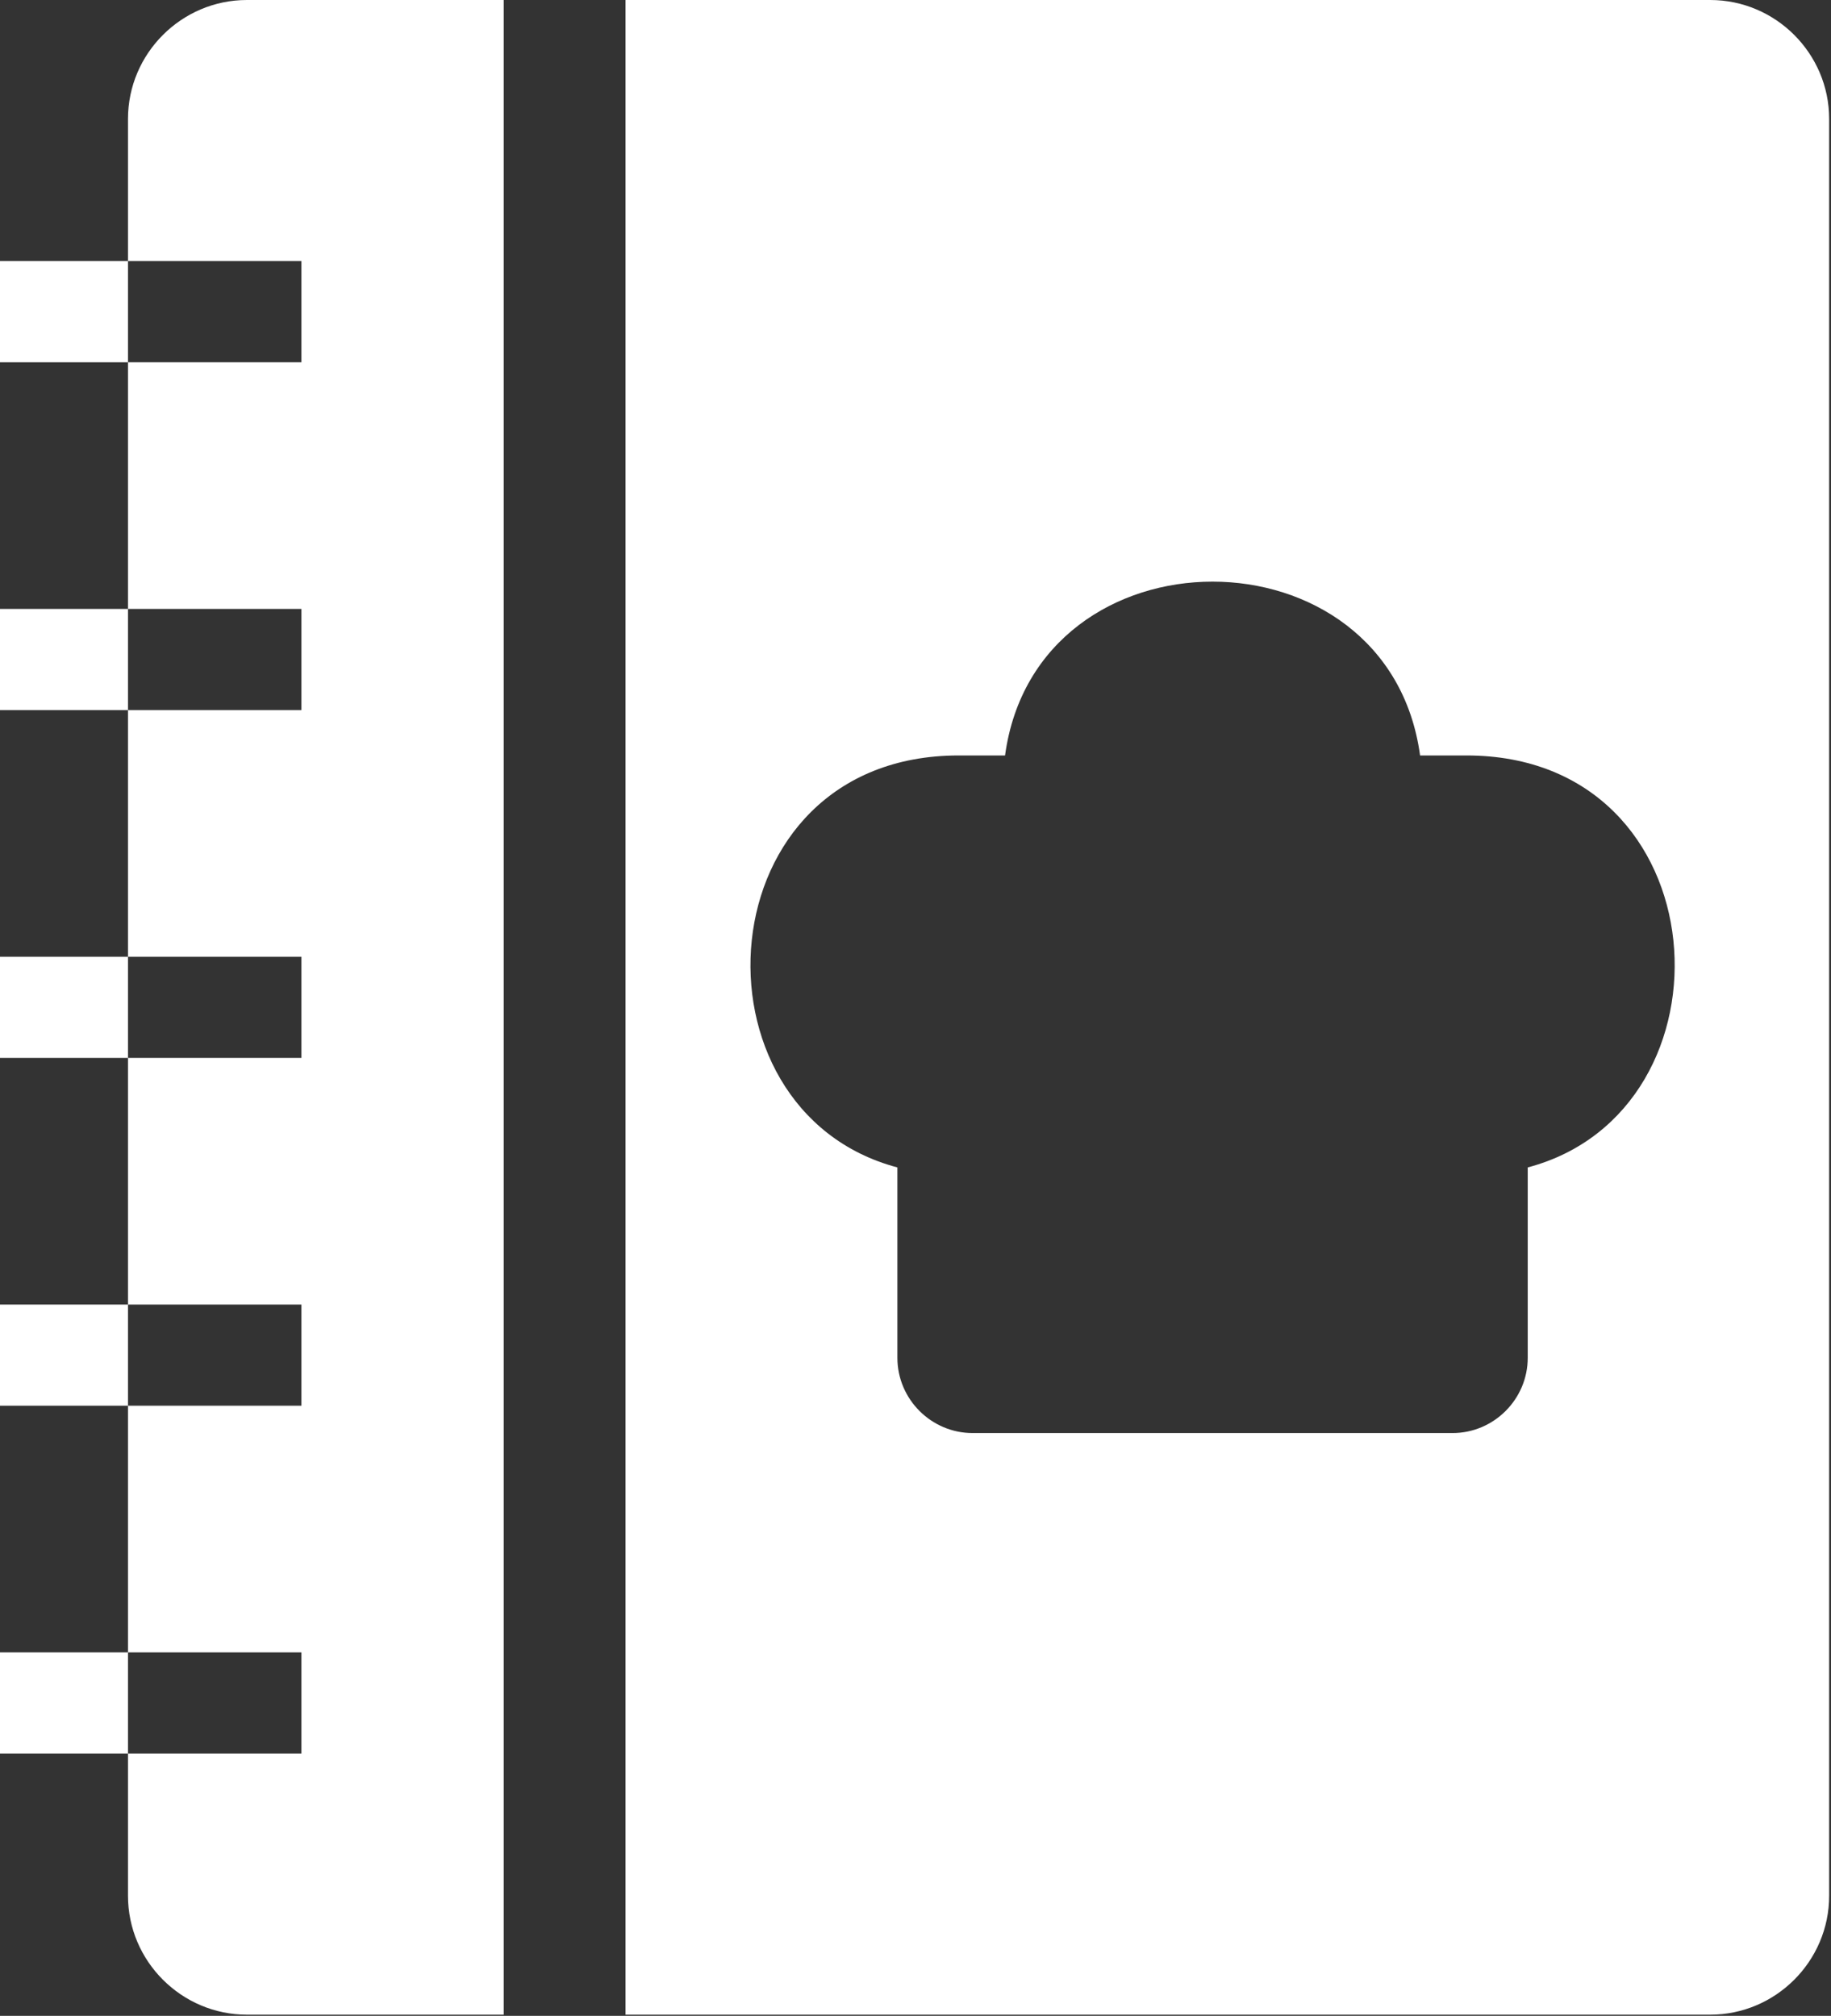 <?xml version="1.0" encoding="UTF-8" standalone="no"?>
<!DOCTYPE svg PUBLIC "-//W3C//DTD SVG 1.1//EN" "http://www.w3.org/Graphics/SVG/1.1/DTD/svg11.dtd">
<svg width="100%" height="100%" viewBox="0 0 712 784" version="1.1" xmlns="http://www.w3.org/2000/svg" xmlns:xlink="http://www.w3.org/1999/xlink" xml:space="preserve" xmlns:serif="http://www.serif.com/" style="fill-rule:evenodd;clip-rule:evenodd;stroke-linejoin:round;stroke-miterlimit:2;">
    <rect x="0" y="0" width="712" height="784" fill="#333333" stroke="none"/>
    <g transform="matrix(1,0,0,1,-67.69,-31.57)">
        <path d="M163.7,31.57L263.56,31.57L263.56,815.11L163.7,815.11C138.27,815.11 117.46,794.3 117.46,768.87L117.46,713.55L67.69,713.55L67.69,674.22L117.46,674.22L117.46,578.28L67.69,578.28L67.69,538.94L117.46,538.94L117.46,443.01L67.69,443.01L67.69,403.67L117.46,403.67L117.46,307.73L67.69,307.73L67.69,268.39L117.46,268.39L117.46,172.46L67.69,172.46L67.69,133.12L117.46,133.12L117.46,77.81C117.46,52.38 138.27,31.57 163.7,31.57ZM117.46,713.55L184.9,713.55L184.9,674.22L117.46,674.22L117.46,713.55ZM117.46,307.73L184.9,307.73L184.9,268.39L117.46,268.39L117.46,307.73ZM117.46,443.01L184.9,443.01L184.9,403.67L117.46,403.67L117.46,443.01ZM117.46,578.28L184.9,578.28L184.9,538.94L117.46,538.94L117.46,578.28ZM117.46,172.46L184.9,172.46L184.9,133.12L117.46,133.12L117.46,172.46ZM661.76,485.6L661.76,559.65C661.76,575.74 648.6,588.91 632.5,588.91L445.91,588.91C429.82,588.91 416.65,575.74 416.65,559.65L416.65,485.6C333.22,463.52 341.14,325.38 440.47,325.38L458.51,325.38C470.8,235.24 607.61,235.24 619.9,325.38L637.95,325.38C737.27,325.38 745.2,463.52 661.76,485.6ZM310.93,31.57L732.73,31.57C758.17,31.57 778.97,52.38 778.97,77.81L778.97,768.87C778.97,794.3 758.17,815.11 732.73,815.11L310.93,815.11L310.93,31.57Z" style="fill:white;"/>
    </g>
</svg>
